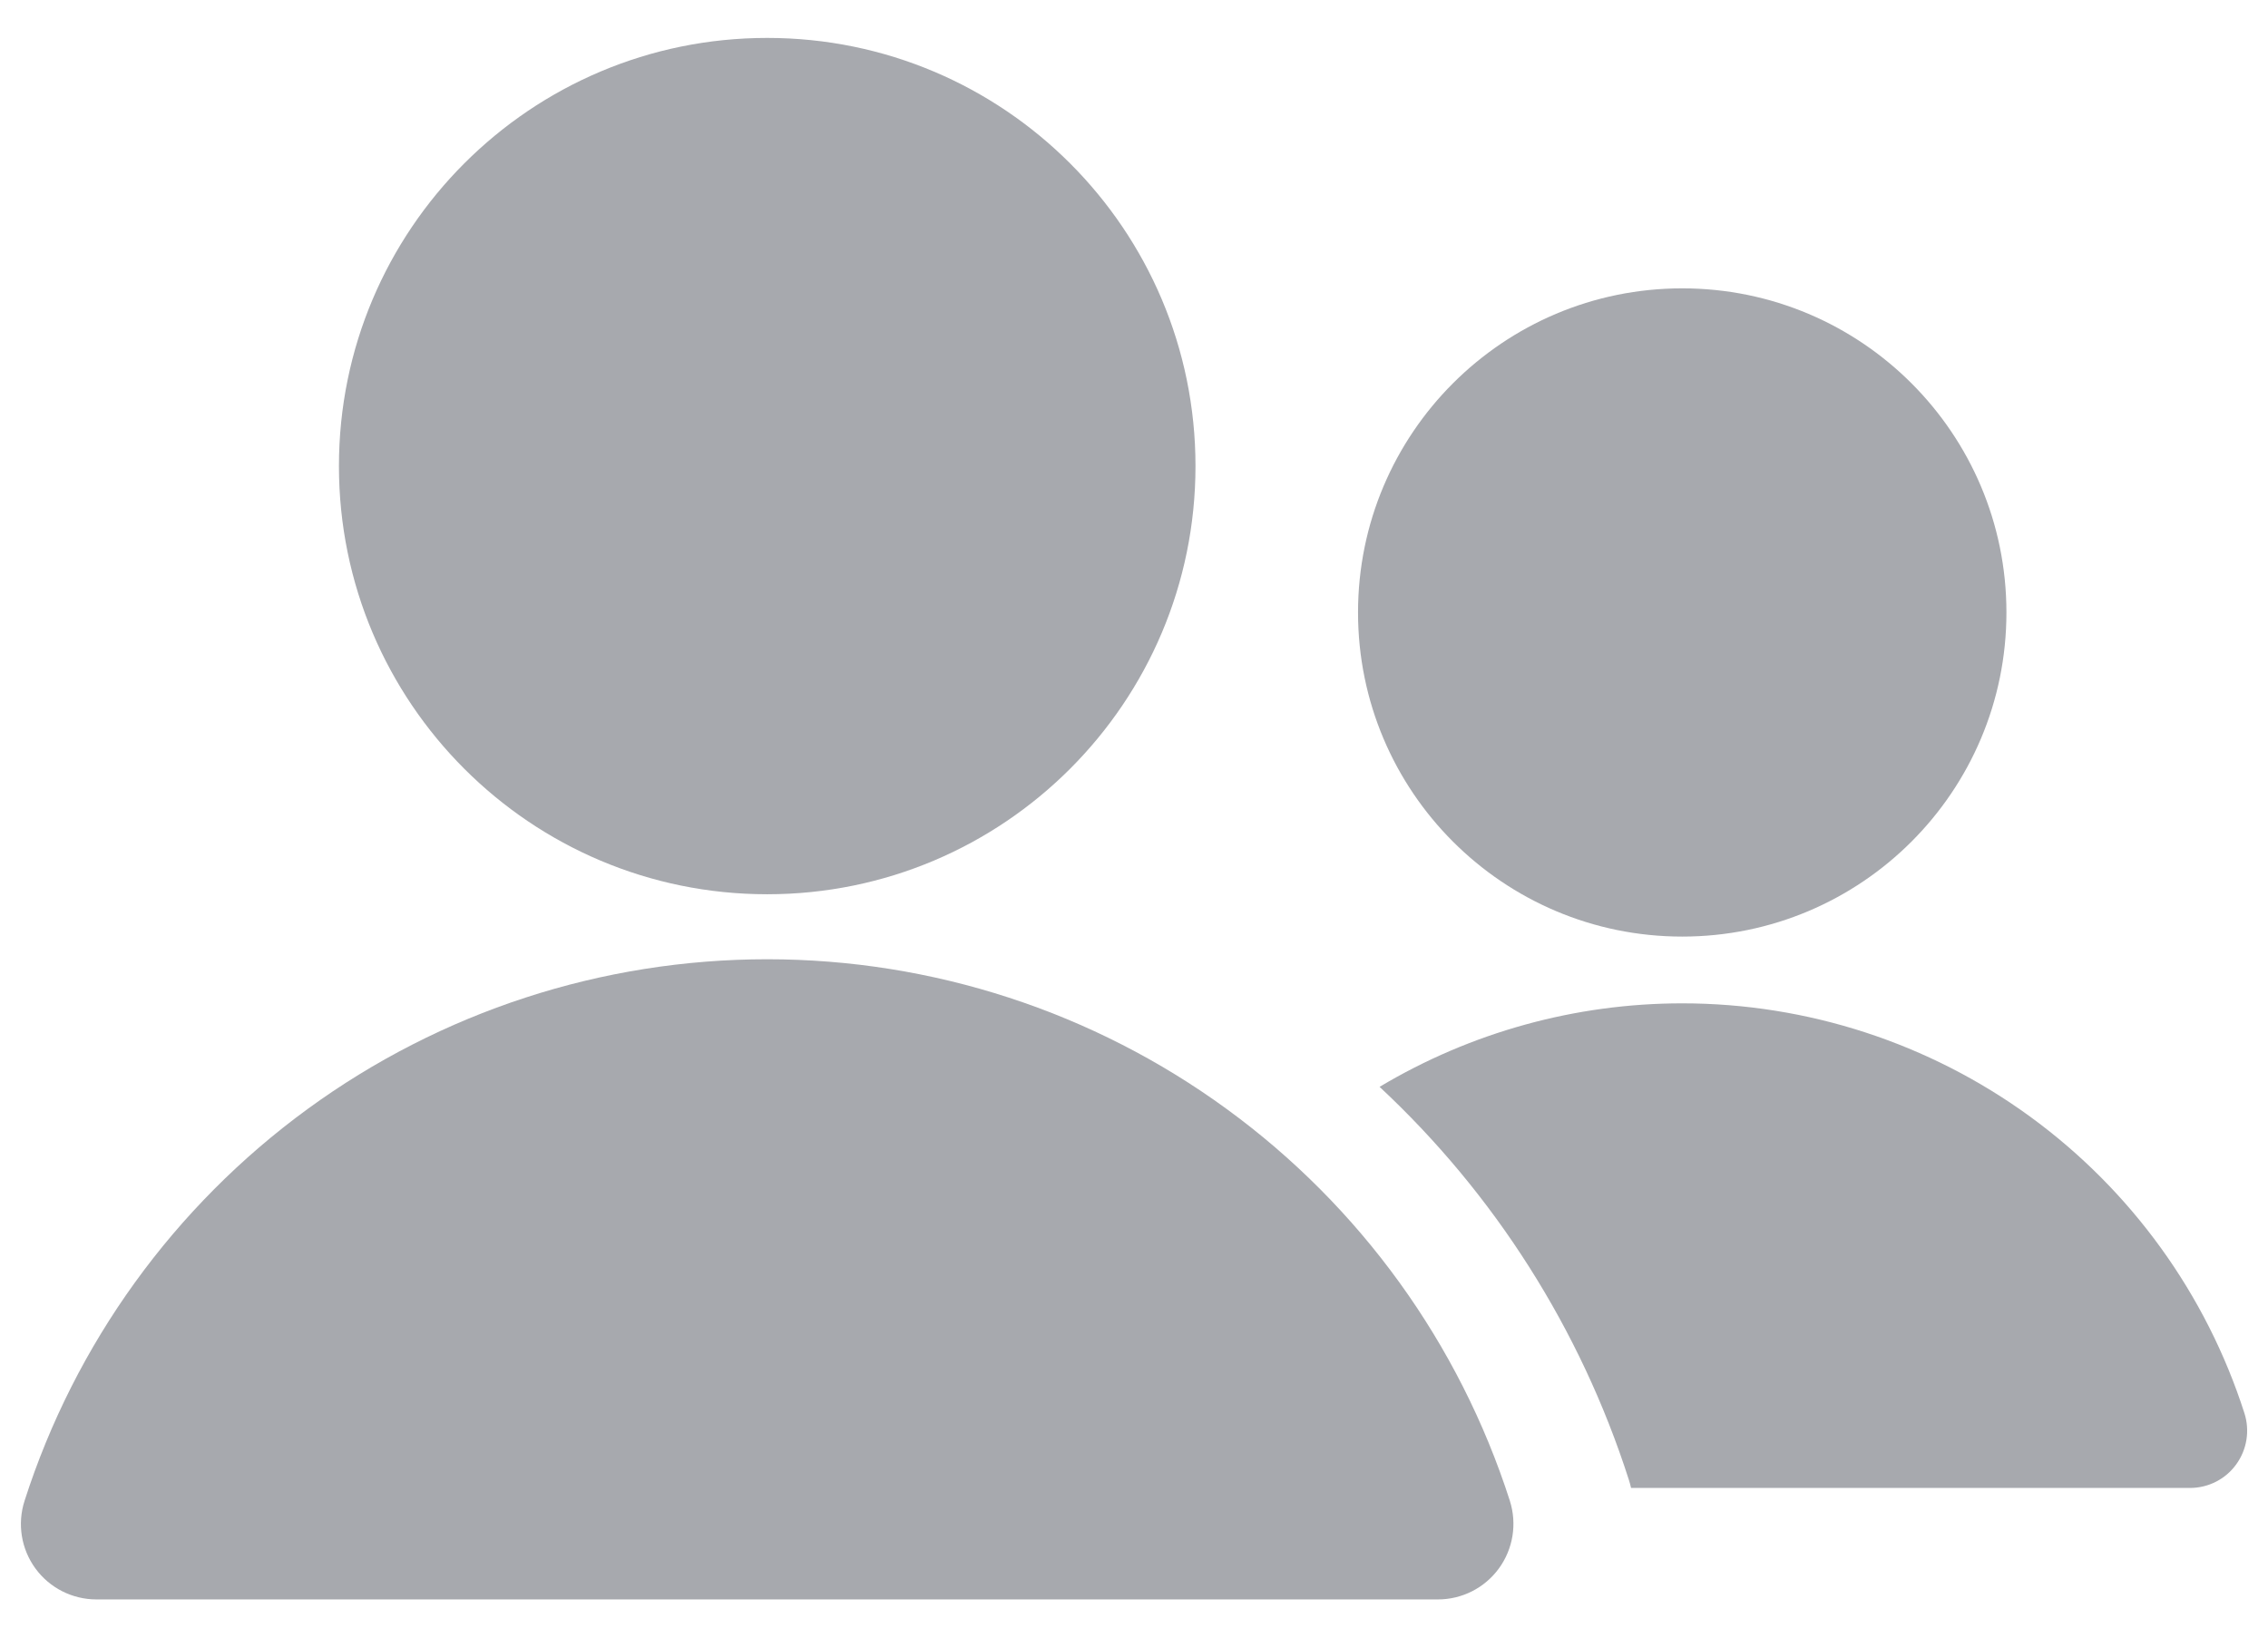 <svg xmlns="http://www.w3.org/2000/svg" width="18" height="13" viewBox="0 0 18 13" fill="none">
<path fill-rule="evenodd" clip-rule="evenodd" d="M13.351 2.289C11.93 2.289 10.778 3.441 10.778 4.862C10.778 6.283 11.93 7.435 13.351 7.435C14.772 7.435 15.924 6.283 15.924 4.862C15.924 3.441 14.772 2.289 13.351 2.289Z" fill="#A7A9AE"/>
<path fill-rule="evenodd" clip-rule="evenodd" d="M12.945 11.812H17.381C17.526 11.812 17.662 11.743 17.747 11.626C17.833 11.508 17.857 11.357 17.813 11.219C17.51 10.274 16.915 9.45 16.113 8.865C15.311 8.28 14.344 7.965 13.351 7.965C12.503 7.965 11.673 8.195 10.949 8.628C11.861 9.478 12.543 10.55 12.927 11.746C12.934 11.768 12.94 11.79 12.945 11.812Z" fill="#A7A9AE"/>
<path fill-rule="evenodd" clip-rule="evenodd" d="M2.69 3.7C2.69 1.823 4.211 0.301 6.089 0.301C7.966 0.301 9.488 1.823 9.488 3.7C9.488 5.577 7.966 7.099 6.089 7.099C4.211 7.099 2.69 5.577 2.69 3.7ZM2.441 8.804C3.5 8.031 4.777 7.615 6.089 7.615C7.4 7.615 8.677 8.031 9.736 8.804C10.796 9.577 11.582 10.666 11.983 11.914C12.041 12.097 12.009 12.296 11.896 12.451C11.783 12.606 11.603 12.697 11.412 12.697H0.766C0.574 12.697 0.394 12.606 0.281 12.451C0.168 12.296 0.136 12.097 0.195 11.914C0.595 10.666 1.382 9.577 2.441 8.804Z" fill="#A7A9AE"/>
</svg>